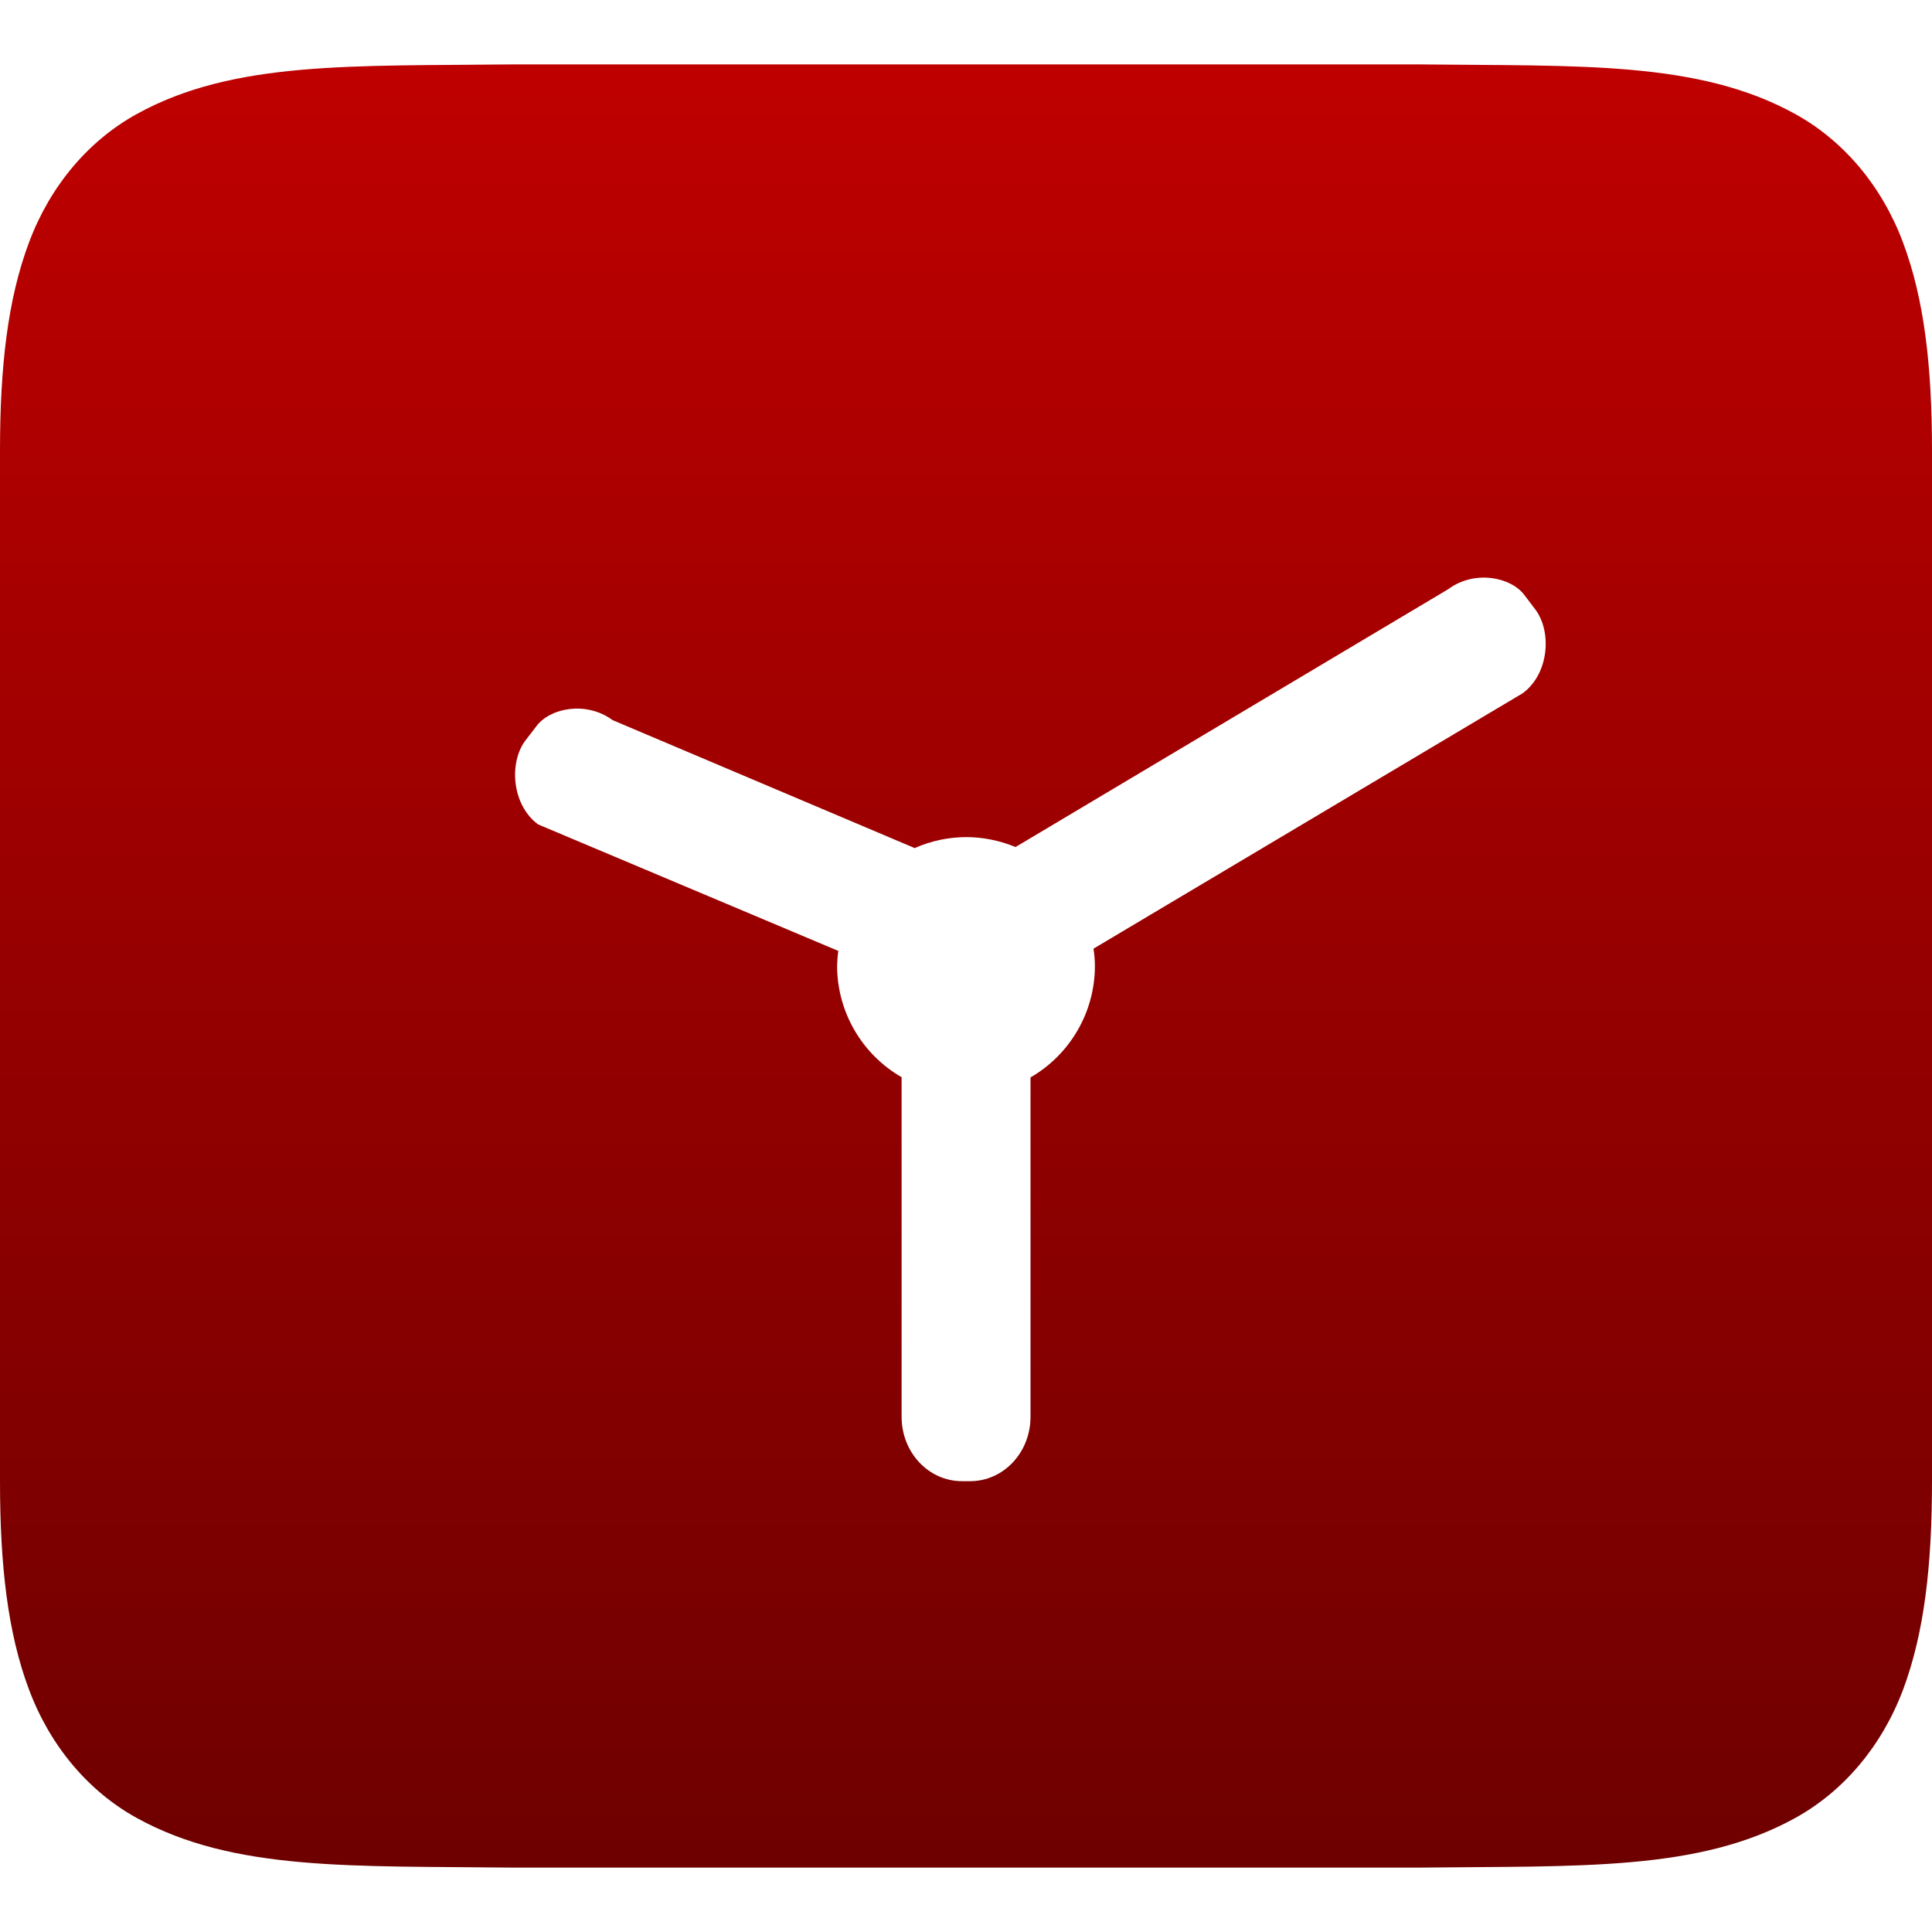 <svg xmlns="http://www.w3.org/2000/svg" xmlns:xlink="http://www.w3.org/1999/xlink" width="64" height="64" viewBox="0 0 64 64" version="1.1"><defs><linearGradient id="linear0" gradientUnits="userSpaceOnUse" x1="0" y1="0" x2="0" y2="1" gradientTransform="matrix(64,0,0,59.734,0,2.133)"><stop offset="0" style="stop-color:#bf0000;stop-opacity:1;"/><stop offset="1" style="stop-color:#6e0000;stop-opacity:1;"/></linearGradient></defs><g id="surface1"><path style=" stroke:none;fill-rule:nonzero;fill:url(#linear0);" d="M 17.039 2.133 C 11.672 2.195 7.742 2.004 4.531 3.777 C 2.93 4.66 1.66 6.16 0.961 8.031 C 0.258 9.902 0 12.129 0 14.934 L 0 49.066 C 0 51.871 0.258 54.098 0.961 55.969 C 1.66 57.84 2.93 59.34 4.531 60.223 C 7.742 61.996 11.672 61.805 17.039 61.867 L 46.961 61.867 C 52.328 61.805 56.258 61.996 59.469 60.223 C 61.07 59.34 62.34 57.84 63.043 55.969 C 63.742 54.098 64 51.871 64 49.066 L 64 14.934 C 64 12.129 63.742 9.902 63.039 8.031 C 62.34 6.16 61.07 4.66 59.469 3.777 C 56.258 2.004 52.328 2.195 46.961 2.133 Z M 49.398 19.148 C 49.863 19.203 50.277 19.414 50.5 19.715 L 50.867 20.199 C 51.406 20.926 51.32 22.316 50.441 22.965 L 36.223 31.426 C 36.254 31.617 36.27 31.809 36.27 32 C 36.27 33.523 35.453 34.93 34.137 35.691 L 34.137 46.934 C 34.137 48.117 33.242 49.066 32.137 49.066 L 31.867 49.066 C 30.762 49.066 29.867 48.117 29.867 46.934 L 29.867 35.684 C 28.551 34.926 27.734 33.52 27.73 32 C 27.734 31.832 27.746 31.664 27.77 31.5 L 17.824 27.309 C 16.949 26.66 16.859 25.266 17.398 24.539 L 17.77 24.055 C 18.215 23.457 19.41 23.207 20.293 23.855 L 30.301 28.094 C 30.836 27.855 31.414 27.734 32 27.73 C 32.562 27.73 33.121 27.844 33.641 28.059 L 47.977 19.516 C 48.414 19.191 48.938 19.094 49.398 19.148 Z M 49.398 19.148 "/></g></svg>
